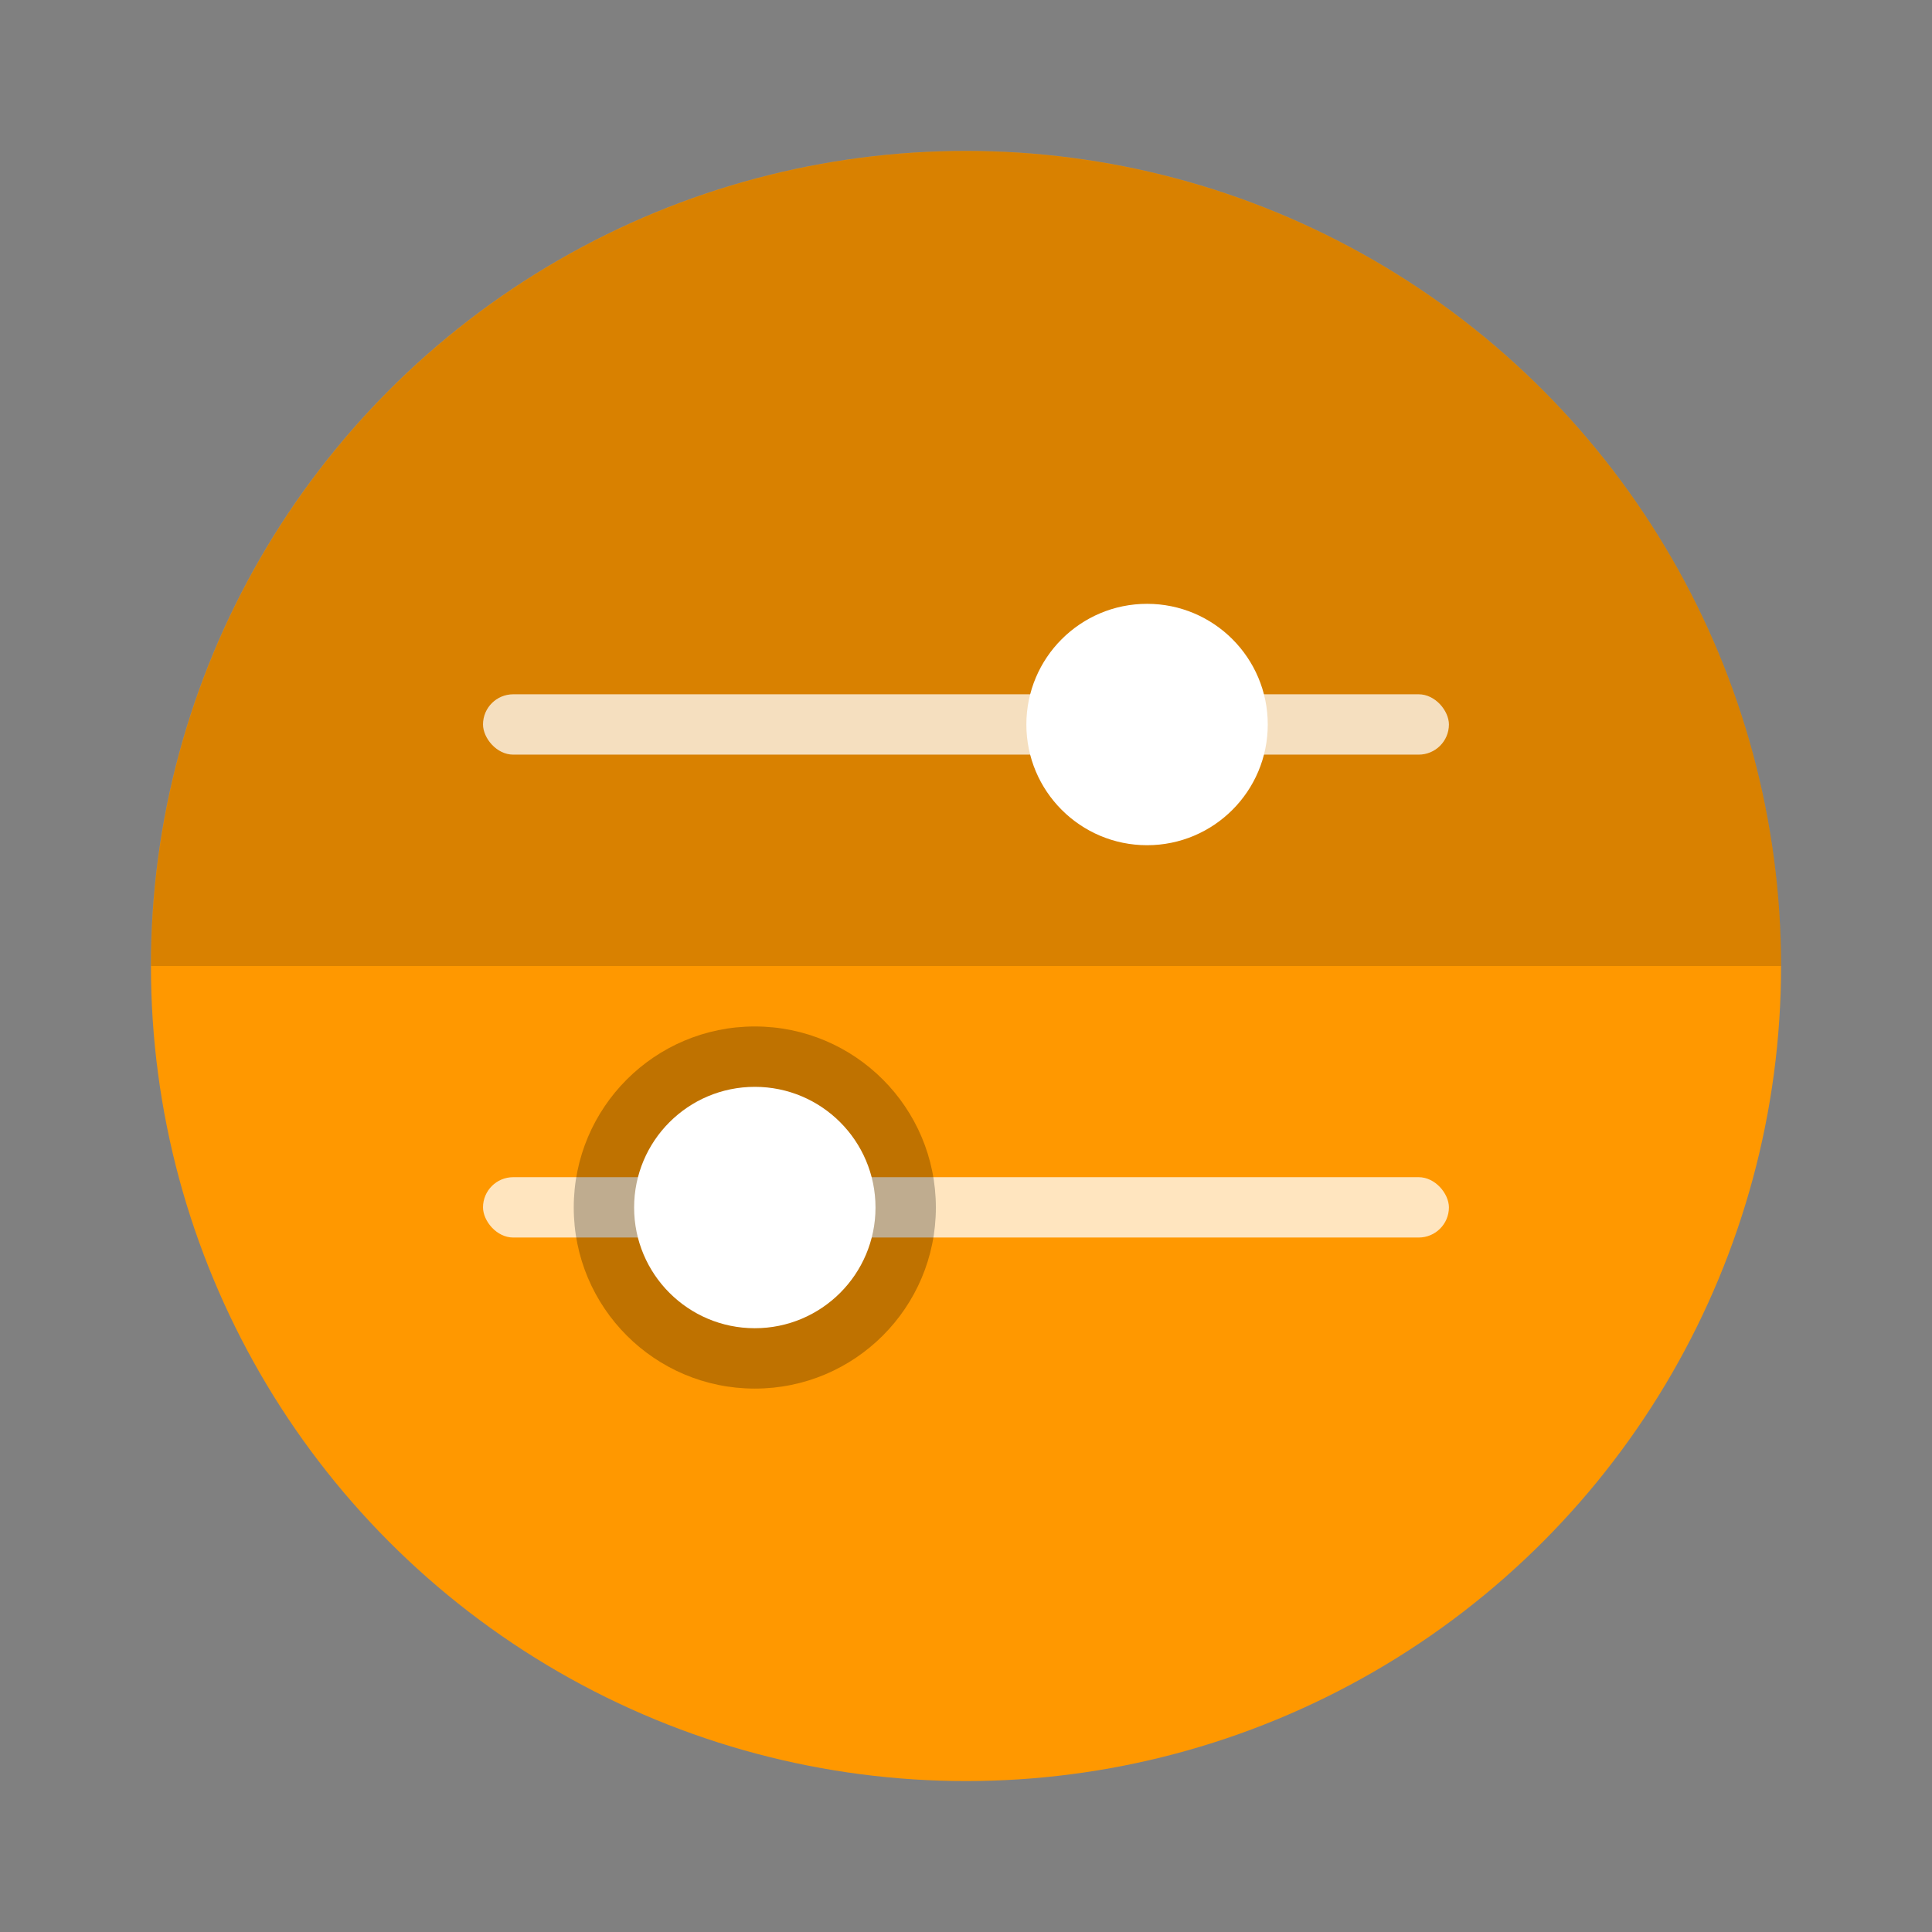 <svg xmlns="http://www.w3.org/2000/svg" width="64" height="64"><rect width="100%" height="100%" fill="#808080" stroke="none"/><circle cx="32" cy="32" r="27" fill="currentColor" style="color:#ff9800"/><path d="M32.002 5.004A27 27 0 0 0 5.004 32h53.997A27 27 0 0 0 32.003 5.004z" opacity=".15" style="paint-order:stroke markers fill"/><g fill="#fff" transform="translate(.004 .004)scale(3.779)"><rect width="8.467" height=".529" x="4.233" y="6.085" opacity=".75" ry=".265" style="paint-order:stroke markers fill"/><circle cx="10.054" cy="6.35" r="1.058" style="paint-order:stroke markers fill"/><rect width="8.467" height=".529" x="4.233" y="10.318" opacity=".75" ry=".265" style="paint-order:stroke markers fill"/></g><circle cx="25.004" cy="40.001" r="5.998" opacity=".25" style="paint-order:markers stroke fill"/><circle cx="25.004" cy="40.001" r="3.998" fill="#fff" style="paint-order:markers stroke fill"/></svg>